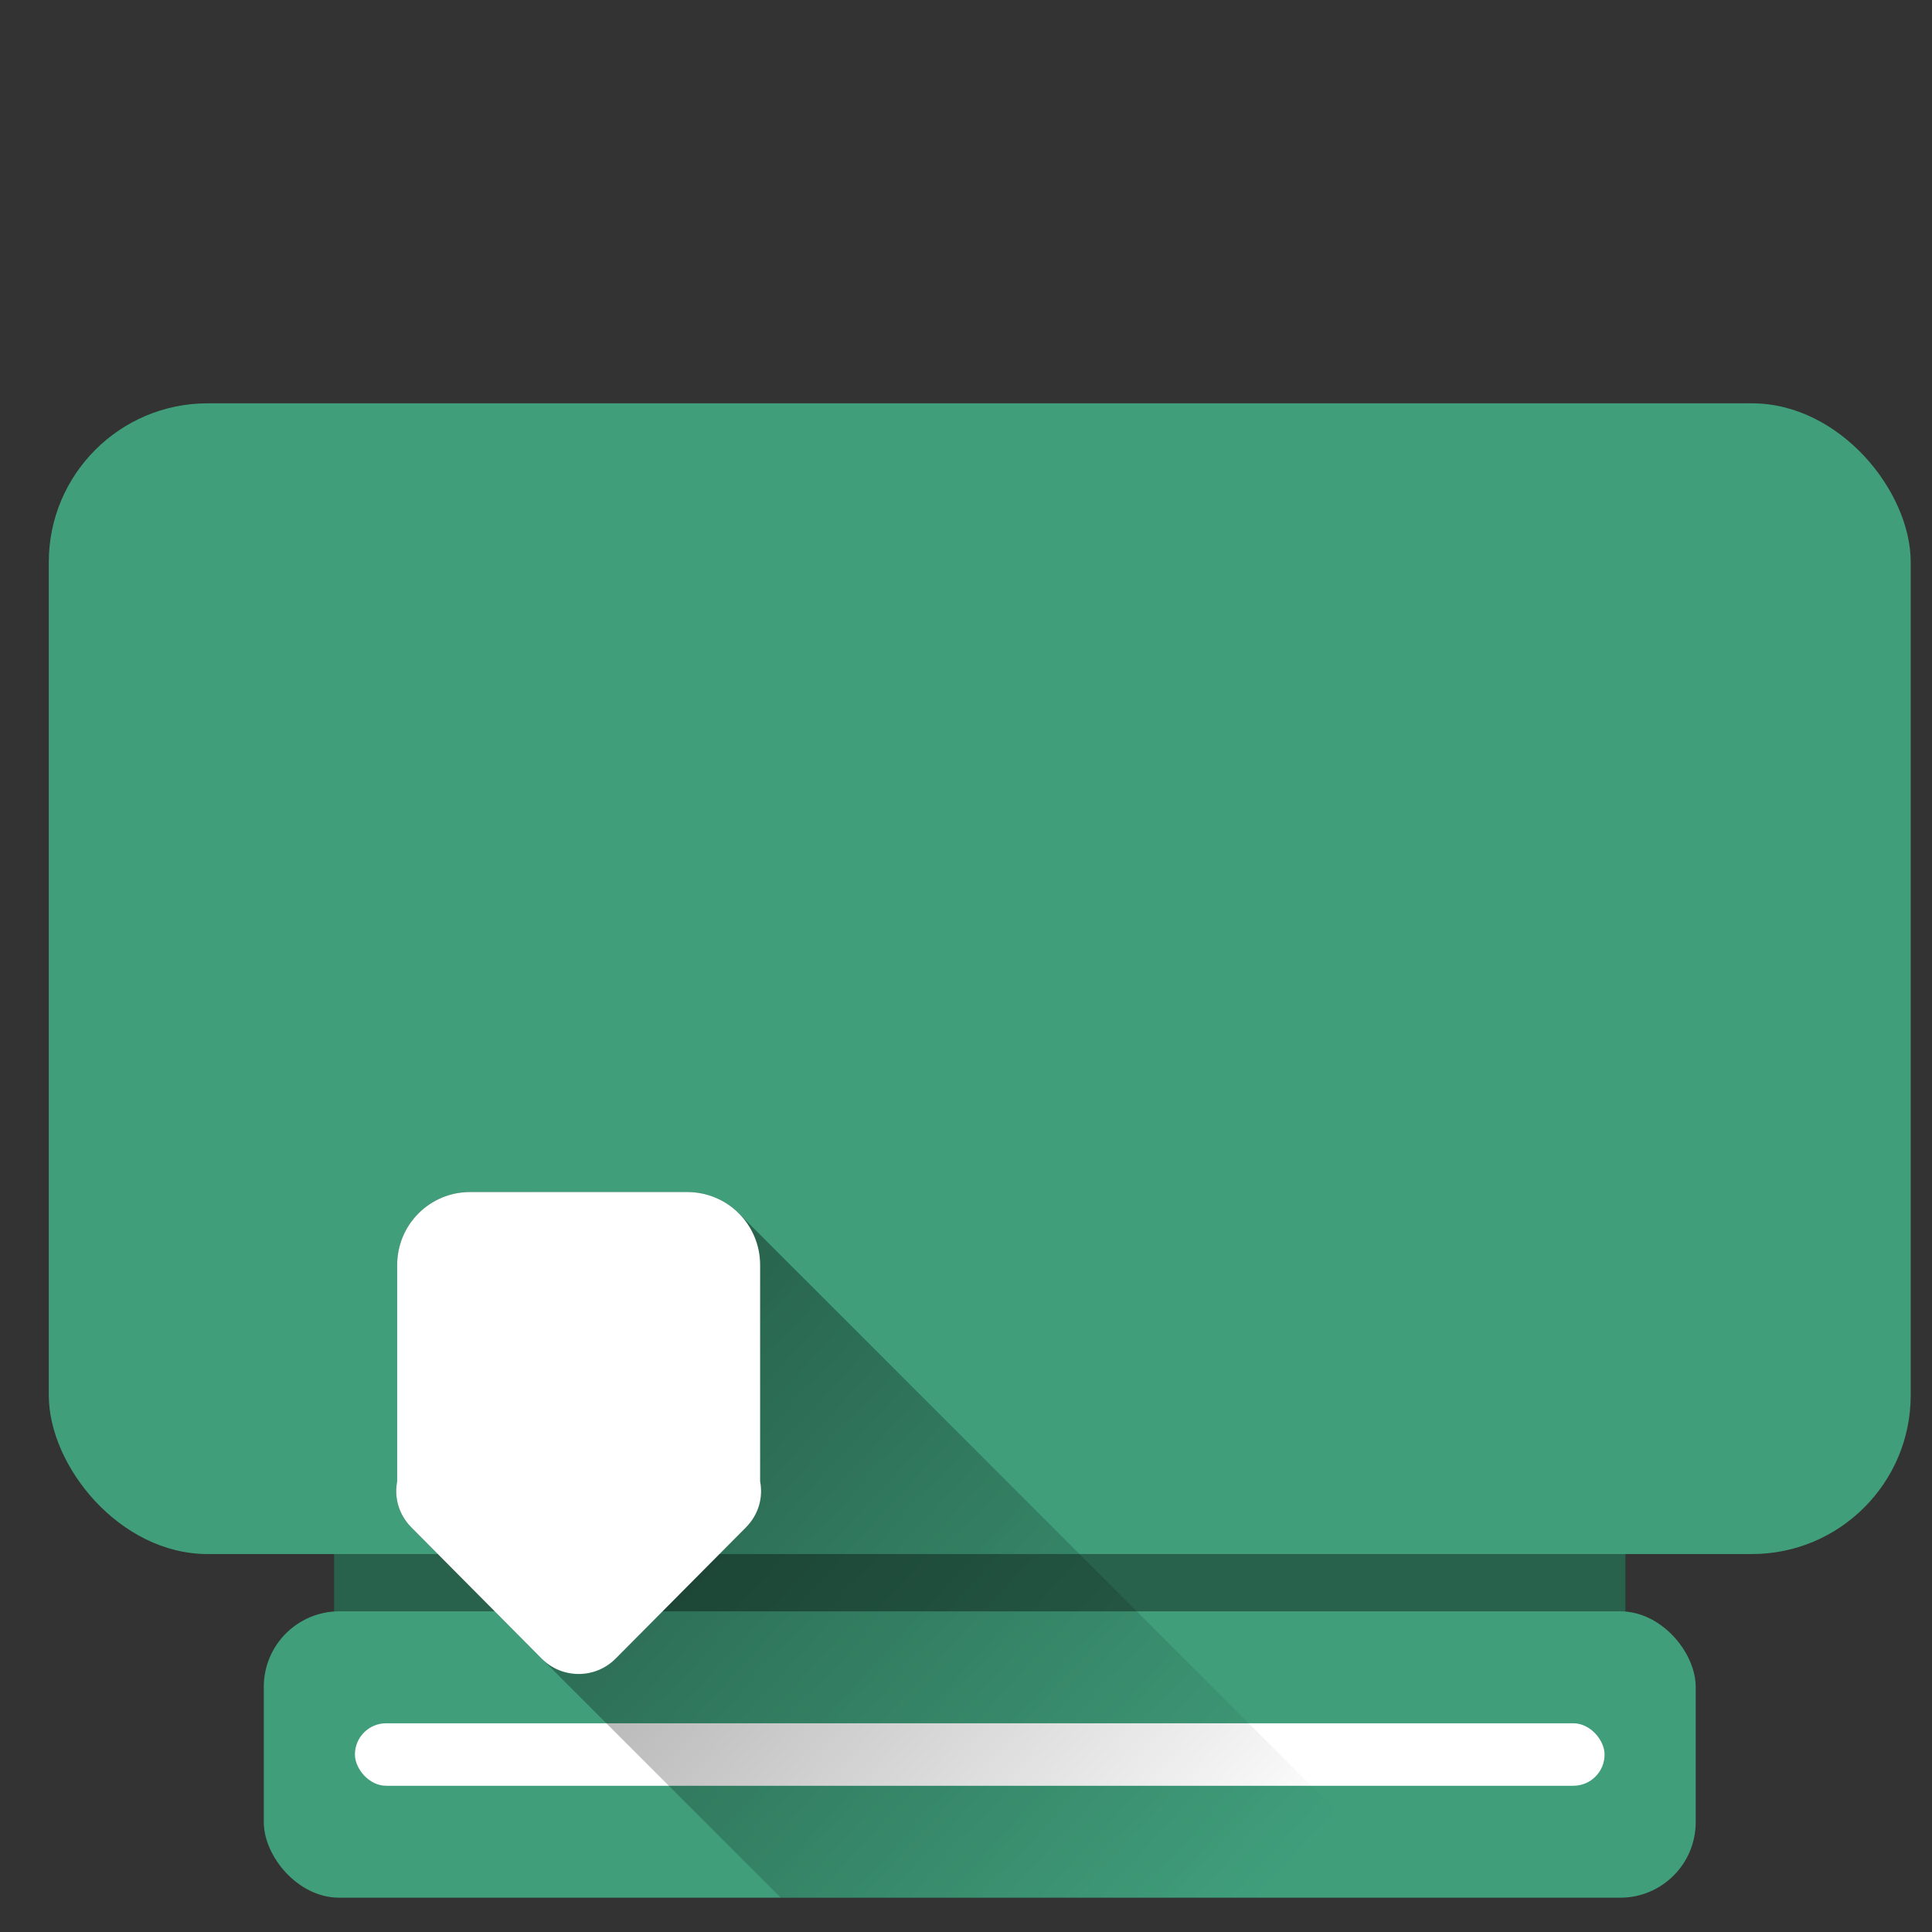<?xml version="1.0" encoding="UTF-8" standalone="no"?>
<!-- Created with Inkscape (http://www.inkscape.org/) -->

<svg
   xmlns:dc="http://purl.org/dc/elements/1.1/"
   xmlns:cc="http://creativecommons.org/ns#"
   xmlns:rdf="http://www.w3.org/1999/02/22-rdf-syntax-ns#"
   xmlns:svg="http://www.w3.org/2000/svg"
   xmlns="http://www.w3.org/2000/svg"
   xmlns:xlink="http://www.w3.org/1999/xlink"
   xmlns:sodipodi="http://sodipodi.sourceforge.net/DTD/sodipodi-0.dtd"
   xmlns:inkscape="http://www.inkscape.org/namespaces/inkscape"
   width="512"
   height="512"
   id="svg2"
   version="1.1"
   inkscape:version="0.92.3 (2405546, 2018-03-11)"
   sodipodi:docname="parole.svg">
  <rect width="100%" height="100%" fill="#333333" stroke="none"/>
  <sodipodi:namedview
     id="base"
     pagecolor="#ffffff"
     bordercolor="#666666"
     borderopacity="1.0"
     inkscape:pageopacity="0.0"
     inkscape:pageshadow="2"
     inkscape:zoom="0.23795573"
     inkscape:cx="196.81475"
     inkscape:cy="102.20994"
     inkscape:document-units="px"
     inkscape:current-layer="layer1"
     showgrid="false"
     inkscape:window-width="1360"
     inkscape:window-height="716"
     inkscape:window-x="0"
     inkscape:window-y="24"
     inkscape:window-maximized="1" />
  <defs
     id="defs4">
    <linearGradient
       inkscape:collect="always"
       id="linearGradient1084">
      <stop
         style="stop-color:#000000;stop-opacity:1;"
         offset="0"
         id="stop1080" />
      <stop
         style="stop-color:#000000;stop-opacity:0;"
         offset="1"
         id="stop1082" />
    </linearGradient>
    <linearGradient
       id="linearGradient3808">
      <stop
         style="stop-color:#000000;stop-opacity:0.556;"
         offset="0"
         id="stop3810" />
      <stop
         style="stop-color:#000000;stop-opacity:0;"
         offset="1"
         id="stop3812" />
    </linearGradient>
    <linearGradient
       inkscape:collect="always"
       id="linearGradient3837">
      <stop
         style="stop-color:#7db257;stop-opacity:1;"
         offset="0"
         id="stop3839" />
      <stop
         style="stop-color:#7db257;stop-opacity:0;"
         offset="1"
         id="stop3841" />
    </linearGradient>
    <clipPath
       clipPathUnits="userSpaceOnUse"
       id="clipPath3847">
      <path
         transform="matrix(0.886,0,0,0.886,-24.011,495.99)"
         d="m 582.656,342.294 a 260.215,260.215 0 1 1 -520.431,0 260.215,260.215 0 1 1 520.431,0 z"
         sodipodi:ry="260.2153"
         sodipodi:rx="260.2153"
         sodipodi:cy="342.29437"
         sodipodi:cx="322.4407"
         id="path3849"
         style="fill:url(#linearGradient3851);fill-opacity:1;fill-rule:evenodd;stroke:none"
         sodipodi:type="arc" />
    </clipPath>
    <linearGradient
       inkscape:collect="always"
       xlink:href="#linearGradient3837"
       id="linearGradient3851"
       gradientUnits="userSpaceOnUse"
       x1="502.835"
       y1="546.635"
       x2="316.055"
       y2="356.662" />
    <linearGradient
       inkscape:collect="always"
       xlink:href="#linearGradient3808"
       id="linearGradient3814"
       x1="476"
       y1="-77.5"
       x2="1075"
       y2="432.5"
       gradientUnits="userSpaceOnUse" />
    <clipPath
       clipPathUnits="userSpaceOnUse"
       id="clipPath3819">
      <rect
         ry="43.134"
         y="48.138"
         x="630.739"
         height="312.541"
         width="505.702"
         id="rect3821"
         style="color:#000000;fill:#ec5227;fill-opacity:1;fill-rule:evenodd;stroke:none;stroke-width:9.558;marker:none;visibility:visible;display:inline;overflow:visible;enable-background:accumulate" />
    </clipPath>
    <linearGradient
       inkscape:collect="always"
       xlink:href="#linearGradient1084"
       id="linearGradient1086"
       x1="-68.5"
       y1="77.455"
       x2="324.014"
       y2="439.875"
       gradientUnits="userSpaceOnUse"
       gradientTransform="matrix(1.106,0,0,1.106,-24.596,556.954)" />
  </defs>
  <g
     transform="translate(0,-540.362)"
     id="layer1"
     inkscape:groupmode="layer"
     inkscape:label="Capa 1">
    <rect
       style="color:#000000;display:inline;overflow:visible;visibility:visible;fill:#28624c;fill-opacity:1;fill-rule:evenodd;stroke:none;stroke-width:10.567;marker:none;enable-background:accumulate"
       id="rect3787"
       width="342.213"
       height="82.793"
       x="88.537"
       y="919.084"
       ry="0" />
    <rect
       style="color:#000000;display:inline;overflow:visible;visibility:visible;fill:#409e7b;fill-opacity:1;fill-rule:evenodd;stroke:none;stroke-width:10.567;marker:none;enable-background:accumulate"
       id="rect3015"
       width="493.43"
       height="304.956"
       x="12.929"
       y="647.245"
       ry="42.087" />
    <rect
       style="color:#000000;display:inline;overflow:visible;visibility:visible;fill:#409e7b;fill-opacity:1;fill-rule:evenodd;stroke:none;stroke-width:9.326;marker:none;enable-background:accumulate"
       id="rect3017"
       width="379.47"
       height="75.894"
       x="69.908"
       y="967.38"
       ry="20.008" />
    <rect
       style="color:#000000;display:inline;overflow:visible;visibility:visible;fill:#ffffff;fill-opacity:1;fill-rule:evenodd;stroke:none;stroke-width:9.326;marker:none;enable-background:accumulate"
       id="rect3789"
       width="331.174"
       height="16.559"
       x="94.056"
       y="997.048"
       ry="8.279" />
    <path
       style="fill:url(#linearGradient1086);fill-opacity:1;stroke:none;stroke-width:9.95;stroke-linecap:round;stroke-linejoin:round;stroke-miterlimit:4;stroke-dasharray:none;stroke-dashoffset:0.378;stroke-opacity:1;paint-order:fill markers stroke"
       d="m 124.602,856.261 c -10.719,0 -19.348,8.629 -19.348,19.348 v 57.307 c -0.794,4.156 0.274,8.707 3.79,12.25 l 34.498,34.737 63.37,63.37 h 170.232 l -181.36,-181.36 -0.073,-0.073 c -0.223,-0.22 -0.464,-0.419 -0.697,-0.628 -0.213,-0.191 -0.416,-0.391 -0.637,-0.572 -0.248,-0.204 -0.515,-0.385 -0.773,-0.577 -0.238,-0.176 -0.468,-0.364 -0.715,-0.529 -0.298,-0.2 -0.614,-0.375 -0.924,-0.559 -0.22,-0.131 -0.431,-0.275 -0.656,-0.397 -0.375,-0.203 -0.768,-0.377 -1.157,-0.555 -0.179,-0.082 -0.351,-0.176 -0.533,-0.253 -0.3,-0.126 -0.612,-0.226 -0.92,-0.337 -0.29,-0.105 -0.574,-0.224 -0.87,-0.315 -0.003,-8.8e-4 -0.006,-10e-4 -0.009,-0.002 -0.594,-0.183 -1.2,-0.339 -1.818,-0.464 0,0 -0.002,0 -0.002,0 -0.63,-0.128 -1.273,-0.226 -1.924,-0.292 -0.652,-0.066 -1.313,-0.099 -1.982,-0.099 z"
       id="path978"
       inkscape:connector-curvature="0" />
    <path
       style="opacity:1;fill:#ffffff;fill-opacity:1;stroke:none;stroke-width:9.95;stroke-linecap:round;stroke-linejoin:round;stroke-miterlimit:4;stroke-dasharray:none;stroke-dashoffset:0.378;stroke-opacity:1;paint-order:fill markers stroke"
       d="m 124.602,856.26 c -10.719,0 -19.348,8.629 -19.348,19.348 v 57.307 c -0.794,4.156 0.274,8.707 3.79,12.25 l 34.498,34.737 c 5.405,5.441 14.206,5.441 19.611,0 l 34.498,-34.737 c 3.515,-3.543 4.584,-8.094 3.79,-12.25 v -57.307 c 0,-10.719 -8.629,-19.348 -19.348,-19.348 z"
       id="rect834"
       inkscape:connector-curvature="0" />
  </g>
</svg>
